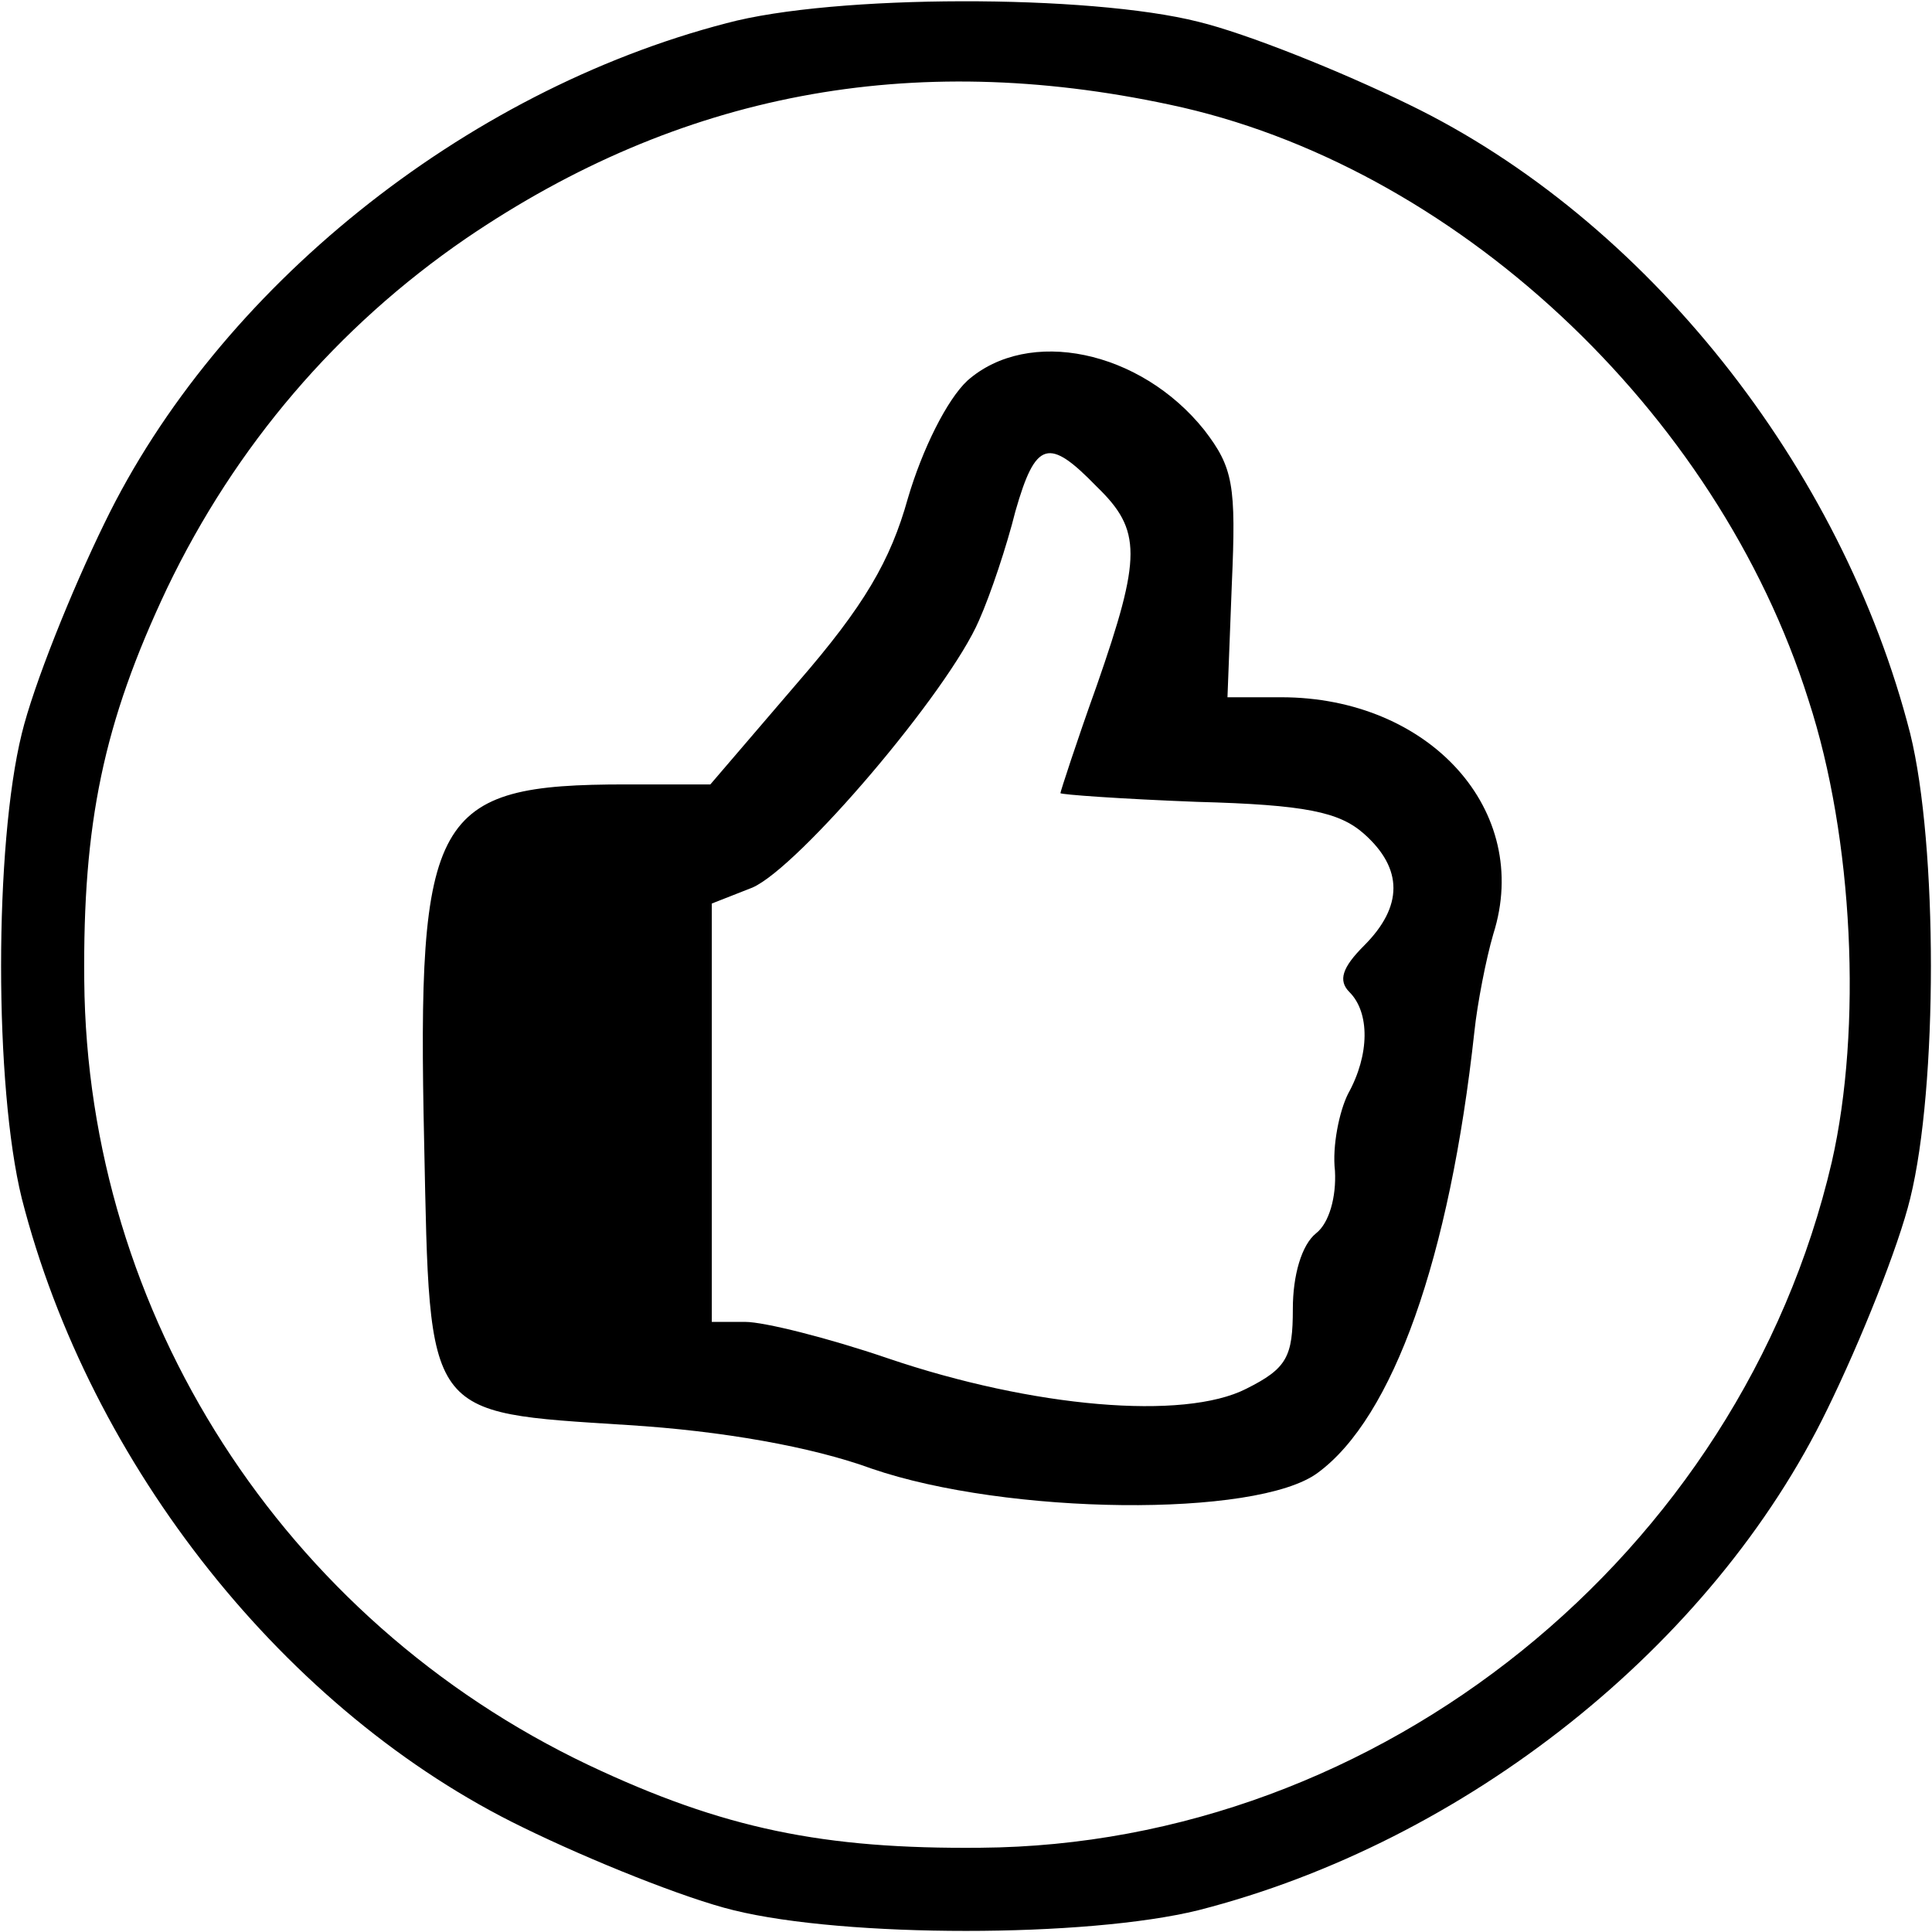 <?xml version="1.0" standalone="no"?>
<!DOCTYPE svg PUBLIC "-//W3C//DTD SVG 20010904//EN"
 "http://www.w3.org/TR/2001/REC-SVG-20010904/DTD/svg10.dtd">
<svg version="1.0" xmlns="http://www.w3.org/2000/svg"
 width="133pt" height="133pt" viewBox="0 0 133 133"
 preserveAspectRatio="xMidYMid meet">
<g transform="translate(0,133) scale(0.1,-0.1)"
fill="#000000" stroke="none">
<path d="M500 1314 c-181 -47 -350 -183 -428 -344 -23 -47 -49 -112 -57 -145
-19 -77 -19 -243 0 -320 47 -184 182 -354 345 -433 47 -23 112 -49 145 -57 77
-19 243 -19 320 0 184 47 354 182 433 345 23 47 49 112 57 145 19 77 19 243 0
320 -47 184 -182 354 -345 433 -47 23 -112 49 -145 57 -75 19 -251 19 -325 -1z
m305 -56 c195 -41 377 -210 440 -410 31 -95 37 -226 16 -318 -63 -270 -311
-470 -586 -472 -108 -1 -177 13 -270 57 -210 100 -345 310 -347 540 -1 108 13
177 57 270 47 98 117 180 206 241 147 100 306 130 484 92z"/>
<path d="M666 1068 c-14 -13 -31 -47 -41 -81 -12 -43 -30 -74 -76 -127 l-60
-70 -58 0 c-133 0 -144 -20 -139 -247 4 -190 0 -185 140 -194 65 -4 127 -15
168 -30 93 -32 265 -34 307 -3 52 38 91 148 108 304 2 19 8 50 13 67 27 85
-44 163 -146 163 l-37 0 3 78 c3 68 1 80 -19 106 -44 55 -121 71 -163 34z m89
-73 c31 -30 31 -48 0 -137 -14 -39 -25 -73 -25 -74 0 -1 42 -4 94 -6 75 -2 98
-7 115 -22 27 -24 27 -50 0 -77 -15 -15 -18 -24 -10 -32 14 -14 14 -43 -1 -70
-6 -12 -11 -36 -9 -53 1 -18 -4 -36 -13 -43 -10 -8 -16 -29 -16 -52 0 -33 -4
-41 -32 -55 -43 -22 -147 -13 -247 21 -41 14 -85 25 -98 25 l-23 0 0 144 0
144 28 11 c32 14 135 135 156 184 8 18 19 51 25 75 14 49 23 51 56 17z"/>
</g>
</svg>
